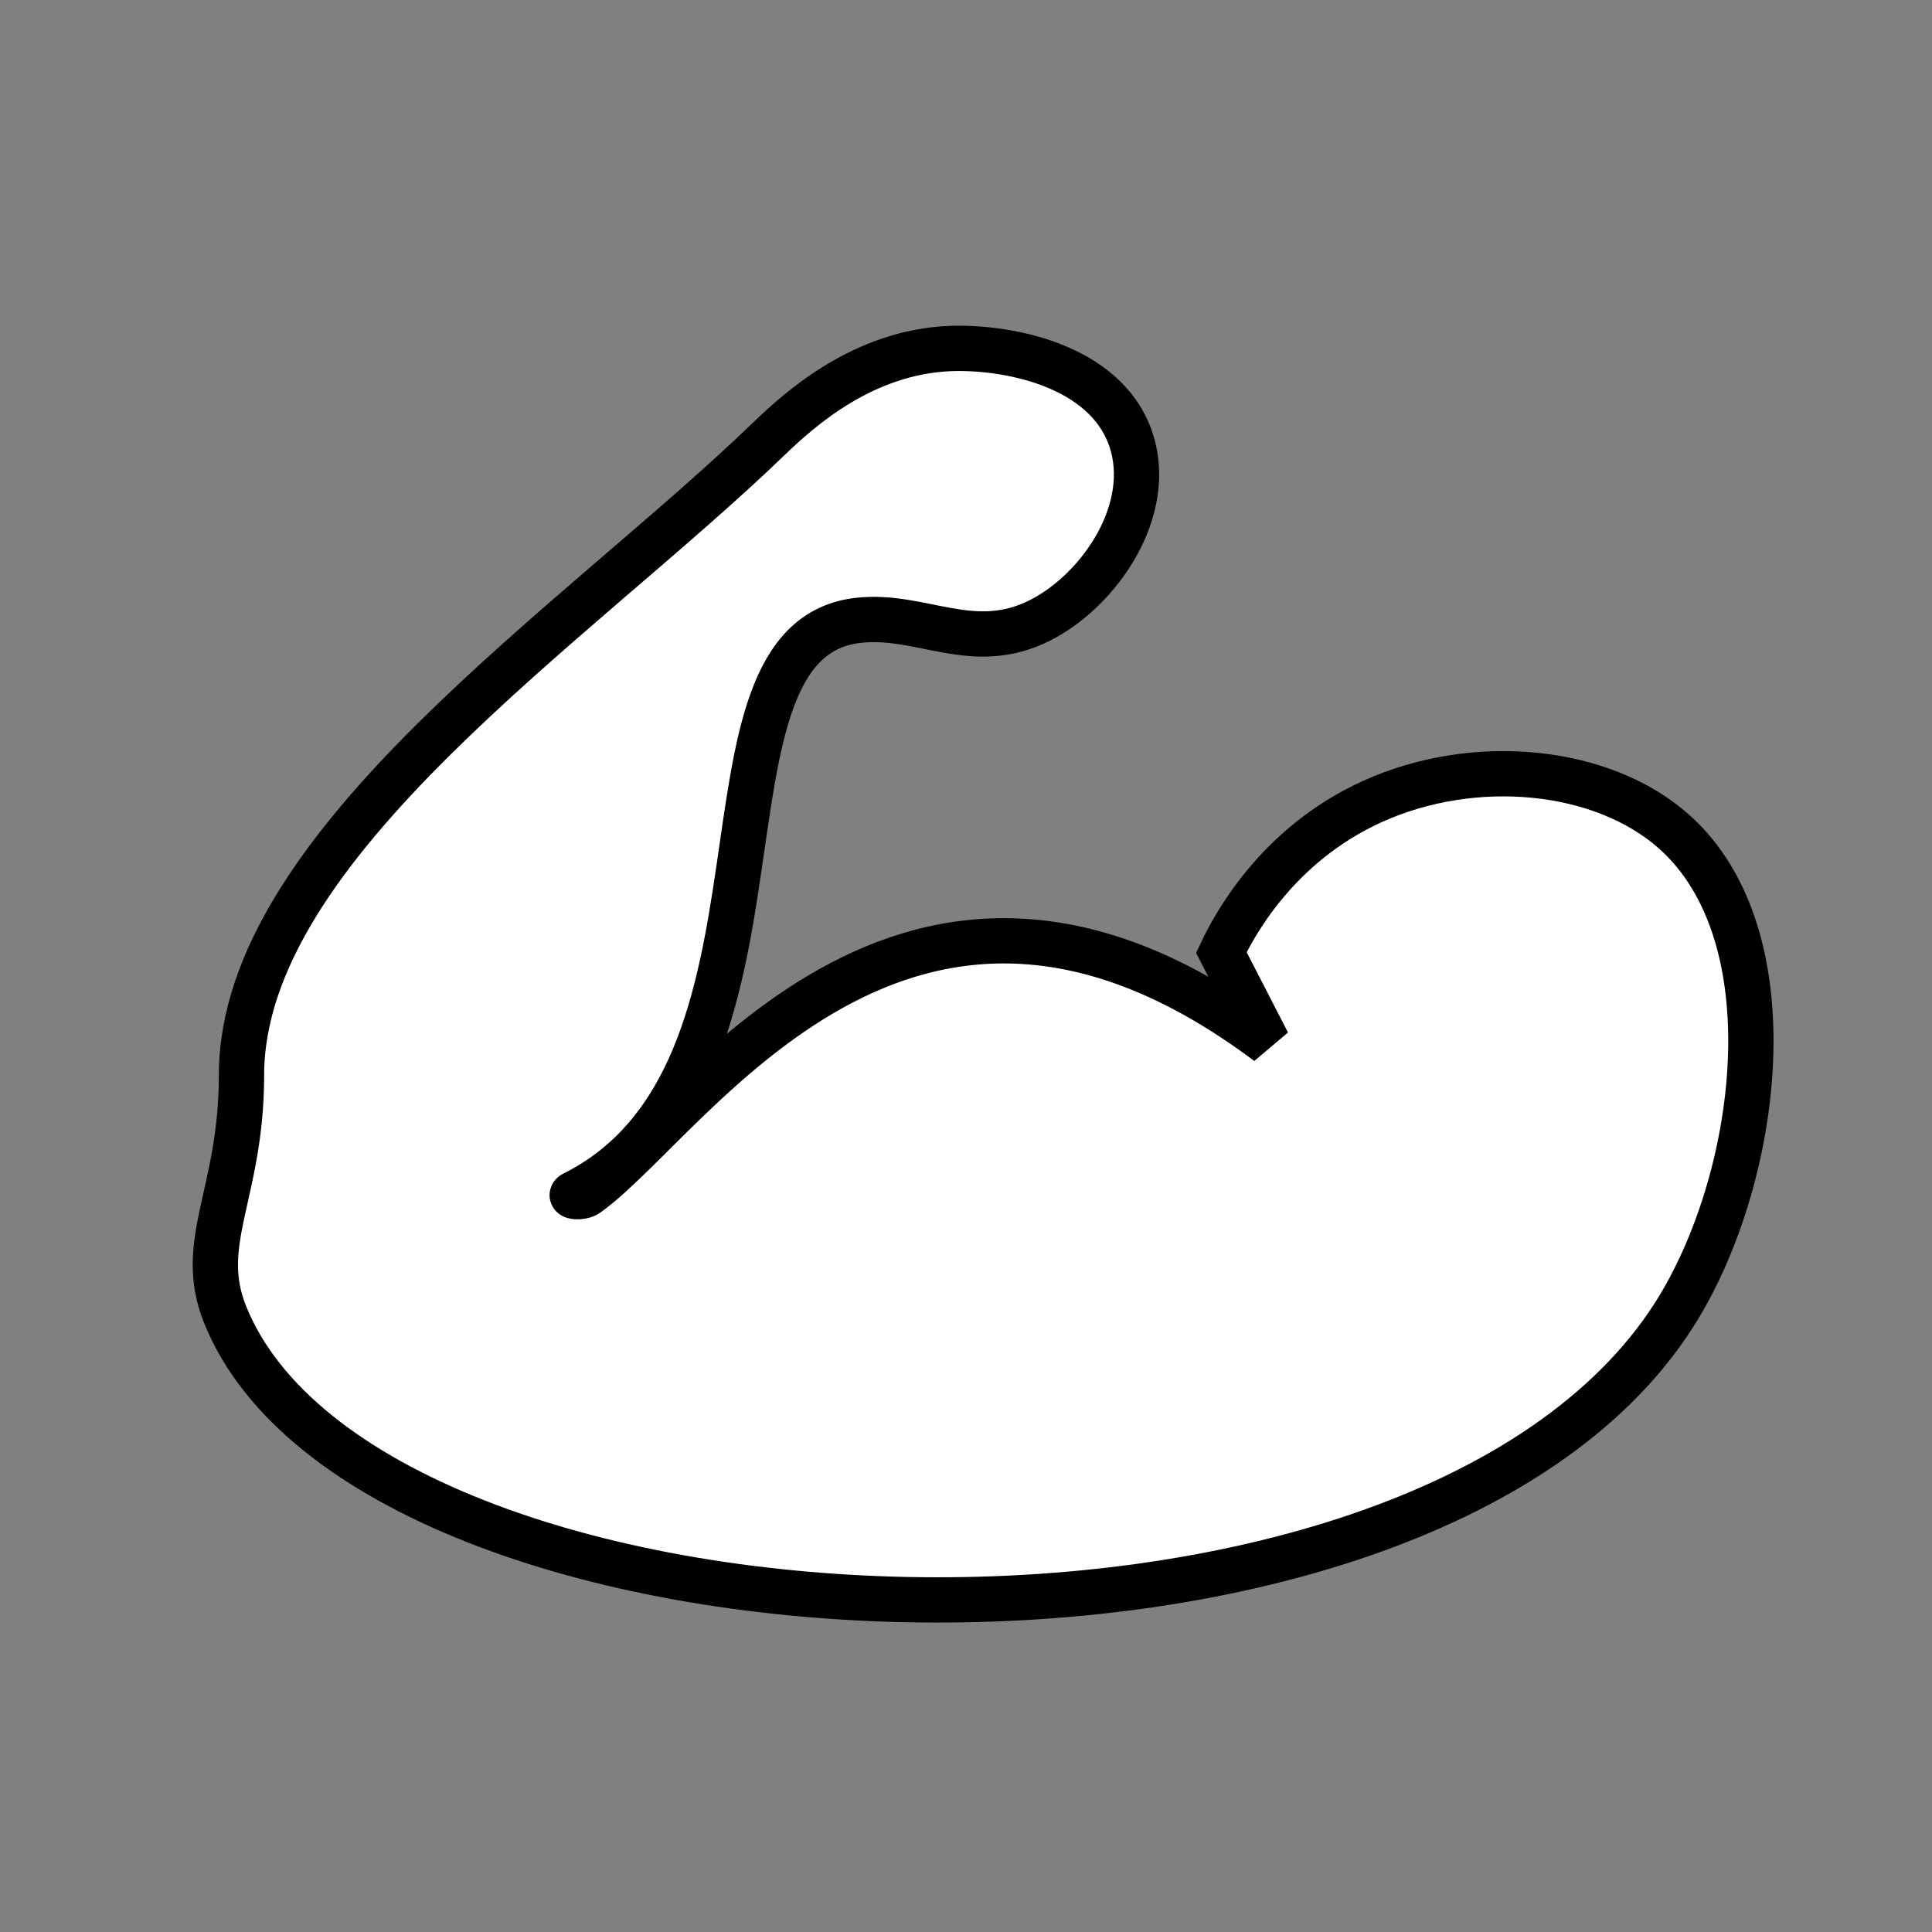 <svg id="Layer_1" data-name="Layer 1" xmlns="http://www.w3.org/2000/svg" viewBox="0 0 512 512">
    <rect x="0" y="0" width="512" height="512" fill="#808080" stroke="none"/>
    <defs>
        <style>
            .filled {
                fill: white;
                stroke: black;
                stroke-width: 12px;
                stroke-linecap: round;
                stroke-miterlimit: 2;
            }
        </style>
    </defs>
    <title>icon</title>
    <path class="filled"
        d="M336,276.37c-96-72-152.81,20.33-180.33,40.05-1.67,1.2-5.17.7-3.67-.05,64-32,27.59-146.93,75.67-152,16.76-1.75,30.25,9,48,0,15.79-8,30.36-29.36,24-48-6.8-19.91-33.34-24.61-48-24-22.84,1-39.4,15.71-48,24C153,165.3,64,223.73,64,284.94c0,31.43-12.09,44.28-4.33,63.48,37.89,93.85,315.41,107.46,384,0,22.49-35.24,31.36-100.08,0-128-19-16.94-52.9-20.29-80-8-25.59,11.61-36.89,33.4-40,40Z" />
</svg>